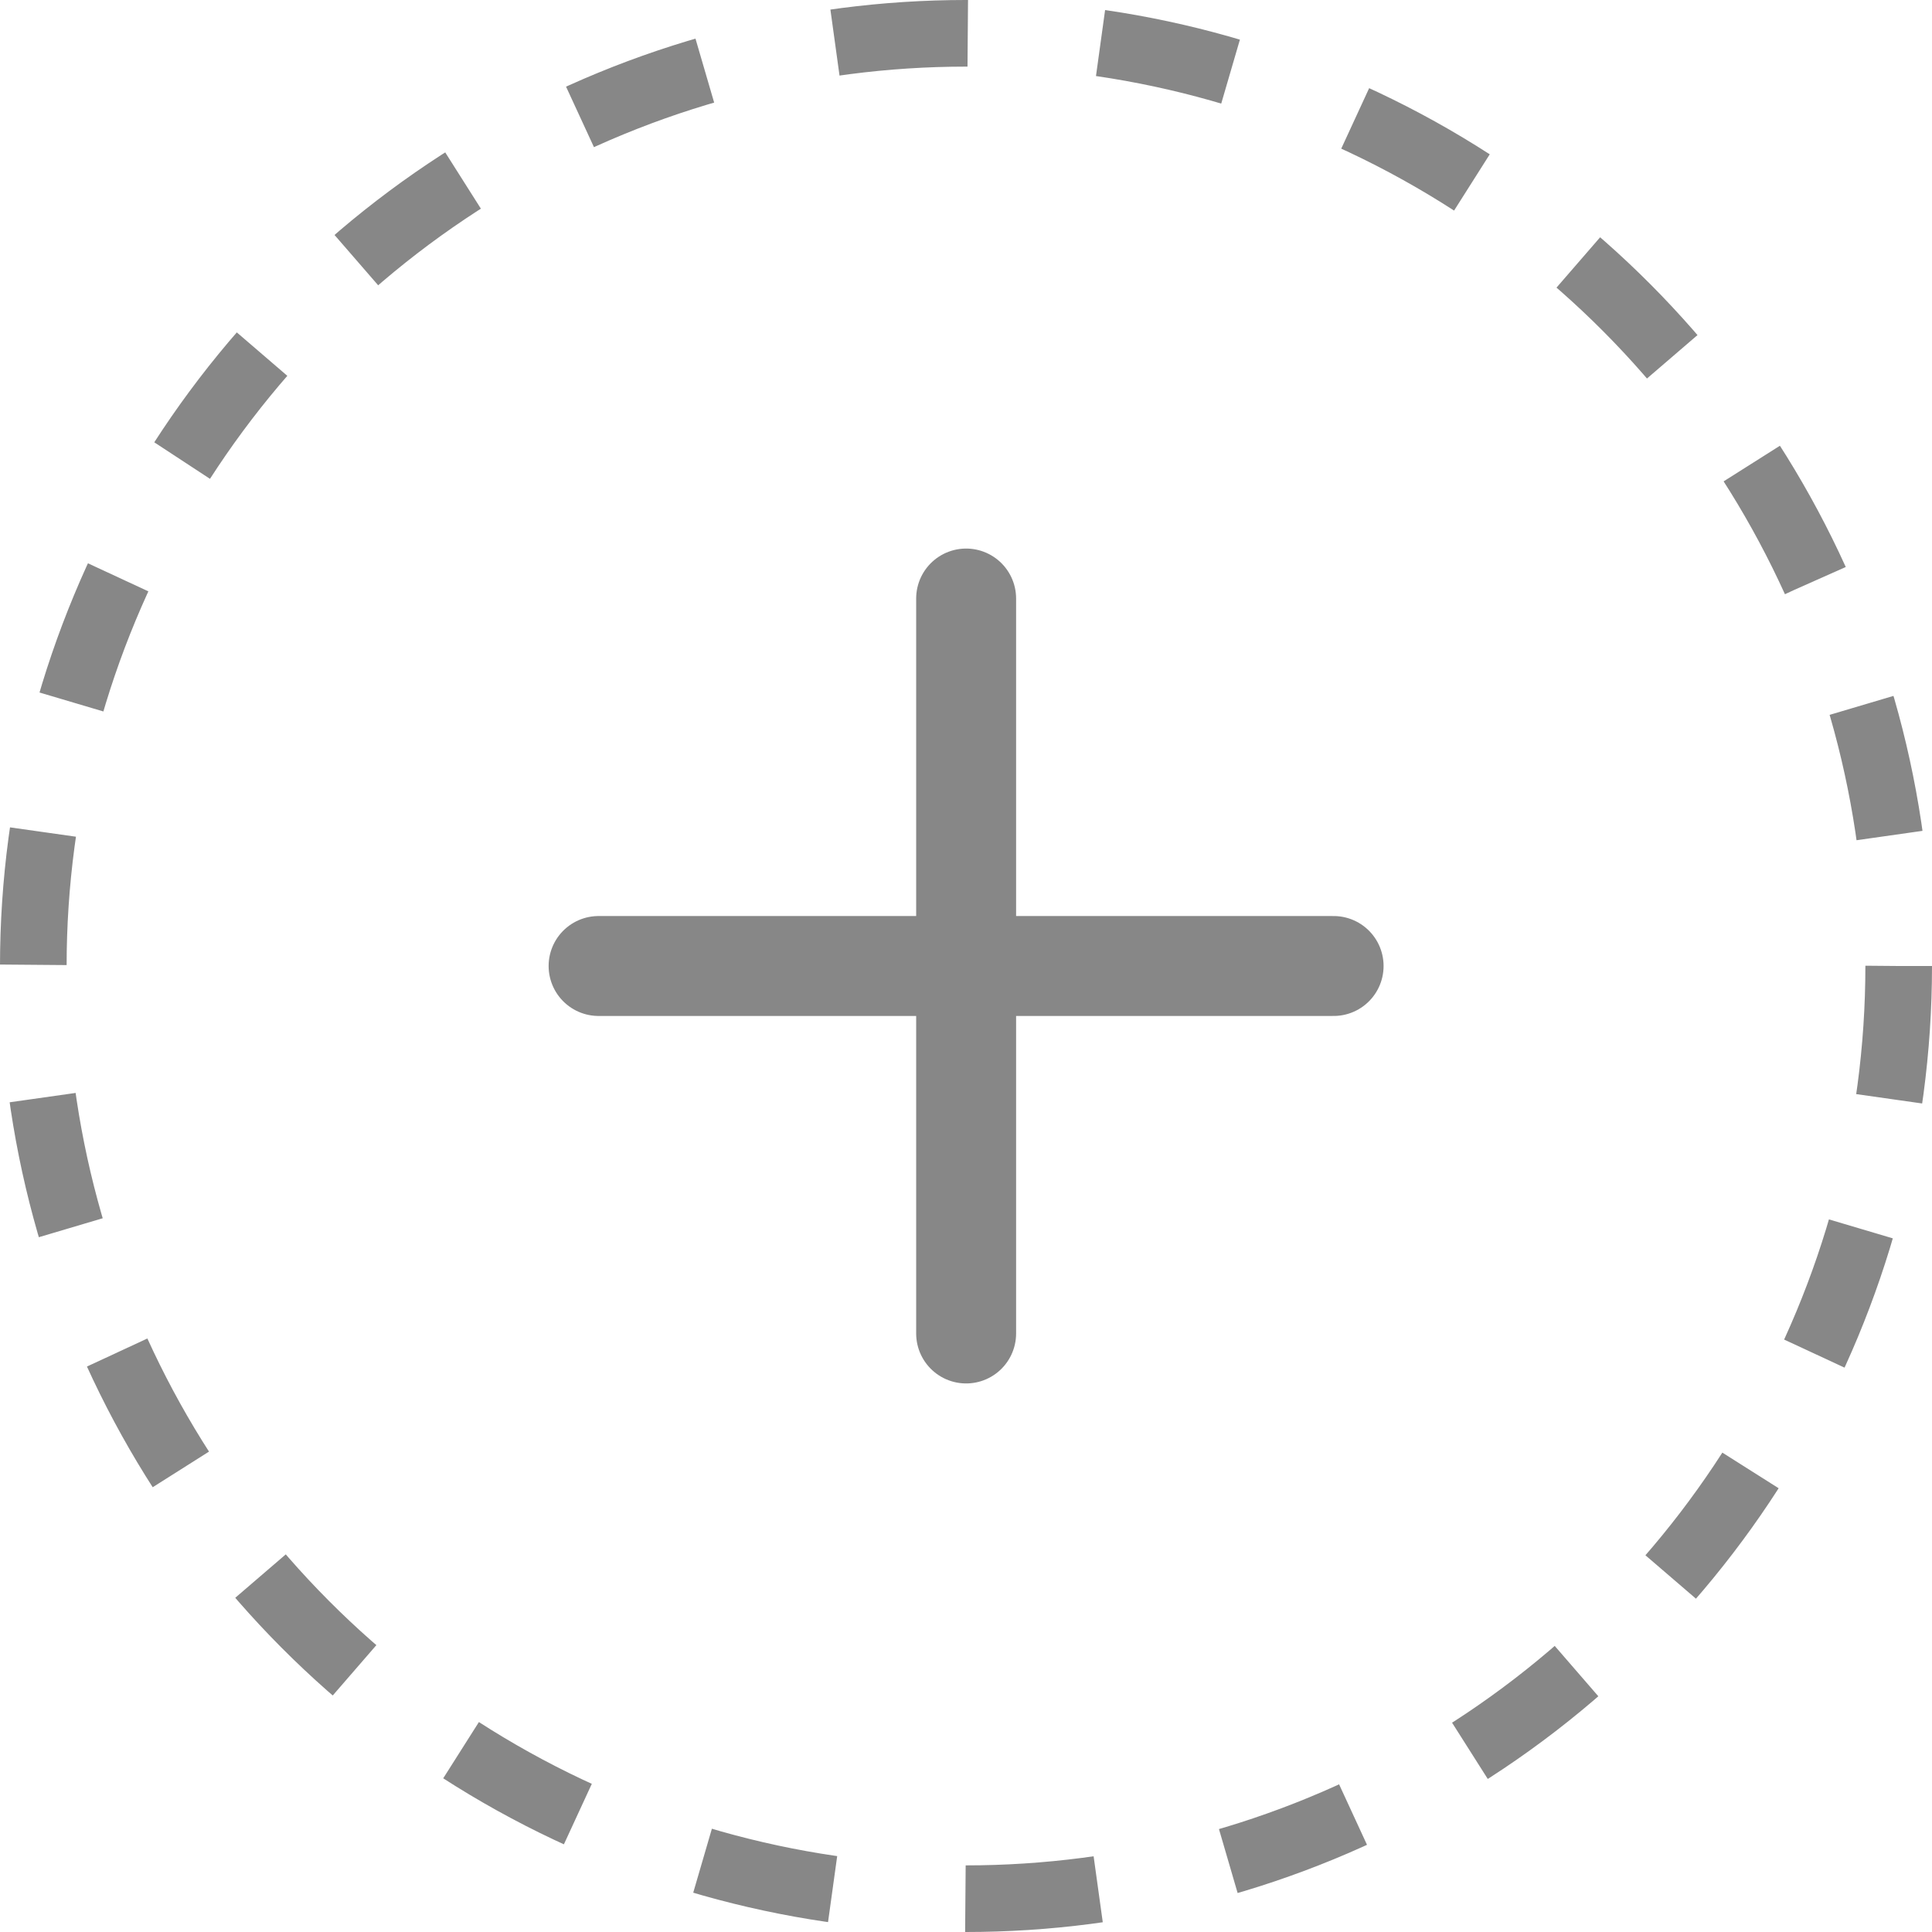<svg width="29" height="29" viewBox="0 0 29 29" fill="none" xmlns="http://www.w3.org/2000/svg">
<path d="M14.502 20.016V8.984" stroke="#878787" stroke-width="1.5" stroke-linecap="round"/>
<path d="M8.985 14.5L20.018 14.5" stroke="#878787" stroke-width="1.5" stroke-linecap="round"/>
<circle cx="14.5" cy="14.5" r="14" stroke="#878787" stroke-dasharray="2 2"/>
</svg>
